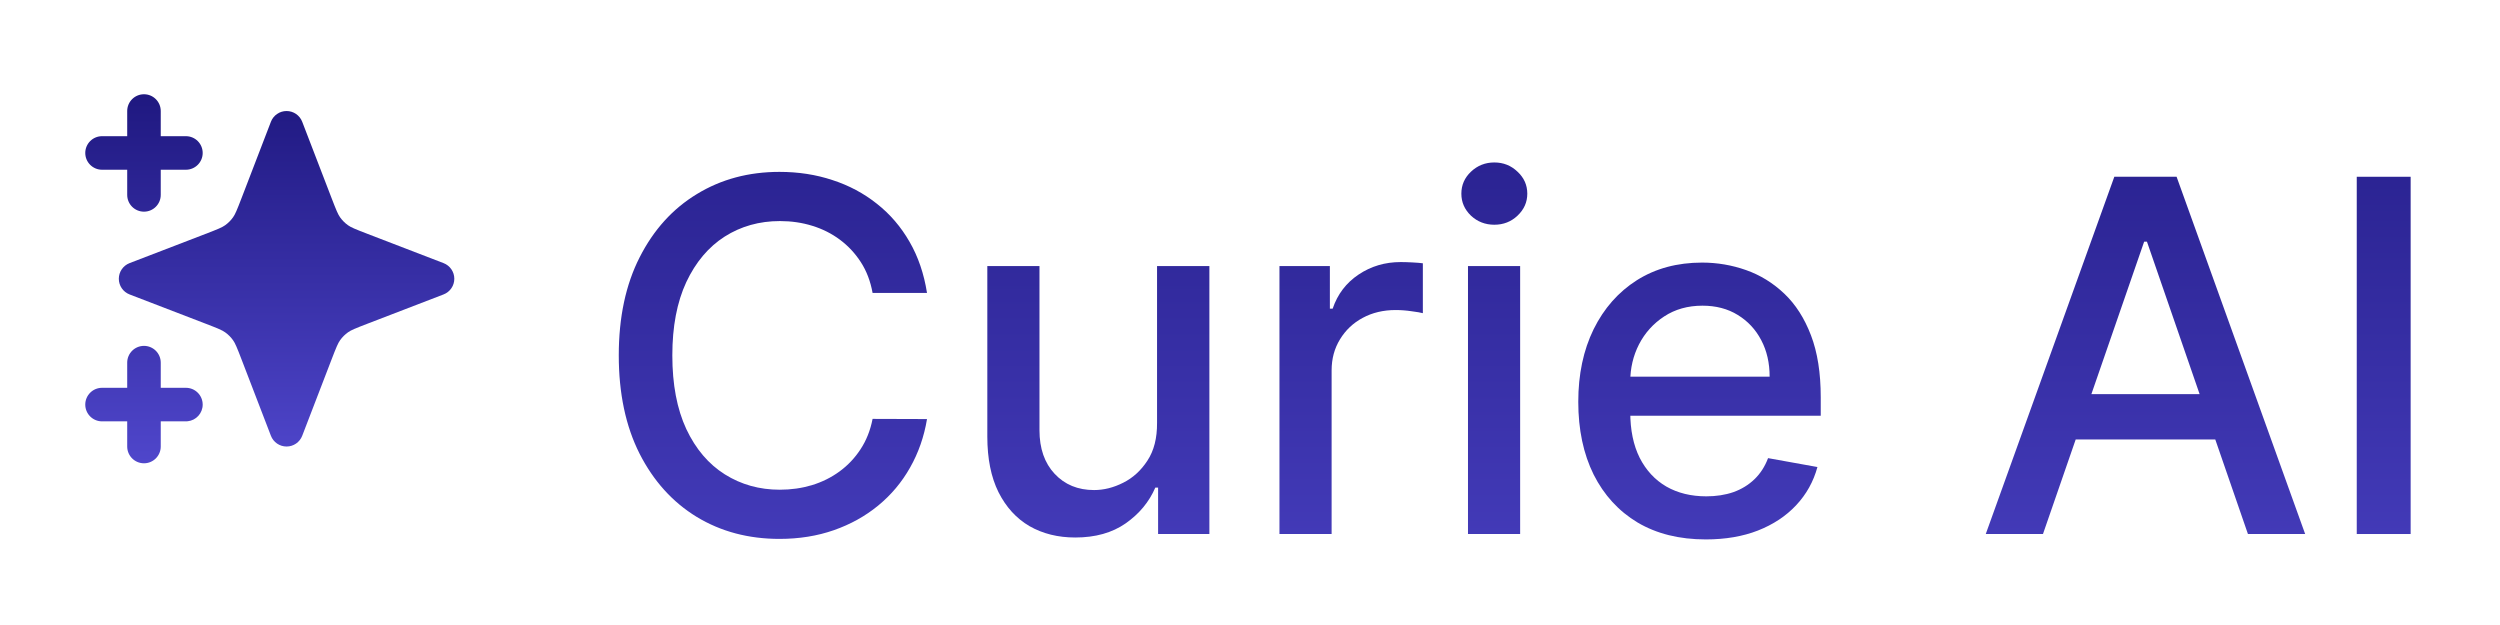 <svg width="320" height="80" viewBox="0 0 320 80" fill="none" xmlns="http://www.w3.org/2000/svg">
<g filter="url(#filter0_d_1846_3015)">
<path d="M308.563 18.696V64.424H301.664V18.696H308.563Z" fill="url(#paint0_linear_1846_3015)"/>
<path d="M261.501 64.424H254.177L270.633 18.696H278.604L295.06 64.424H287.736L274.809 27.002H274.451L261.501 64.424ZM262.729 46.517H286.486V52.322H262.729V46.517Z" fill="url(#paint1_linear_1846_3015)"/>
<path d="M218.341 65.116C214.962 65.116 212.052 64.394 209.61 62.95C207.184 61.492 205.309 59.445 203.984 56.81C202.674 54.161 202.019 51.057 202.019 47.499C202.019 43.986 202.674 40.89 203.984 38.211C205.309 35.532 207.154 33.44 209.521 31.937C211.903 30.433 214.686 29.681 217.872 29.681C219.807 29.681 221.683 30.002 223.499 30.642C225.315 31.282 226.945 32.286 228.388 33.656C229.832 35.025 230.971 36.804 231.805 38.992C232.638 41.166 233.055 43.808 233.055 46.919V49.286H205.792V44.284H226.513C226.513 42.528 226.156 40.972 225.441 39.617C224.727 38.248 223.722 37.169 222.427 36.38C221.147 35.591 219.643 35.197 217.917 35.197C216.041 35.197 214.404 35.658 213.004 36.581C211.62 37.489 210.548 38.68 209.789 40.153C209.045 41.612 208.673 43.197 208.673 44.909V48.817C208.673 51.109 209.075 53.059 209.878 54.667C210.697 56.274 211.836 57.502 213.295 58.351C214.753 59.184 216.458 59.601 218.408 59.601C219.673 59.601 220.827 59.423 221.869 59.065C222.911 58.693 223.811 58.142 224.57 57.413C225.329 56.684 225.91 55.783 226.312 54.711L232.631 55.85C232.125 57.711 231.217 59.341 229.907 60.74C228.612 62.124 226.982 63.203 225.017 63.977C223.067 64.737 220.842 65.116 218.341 65.116Z" fill="url(#paint2_linear_1846_3015)"/>
<path d="M187.902 64.424V30.128H194.578V64.424H187.902ZM191.274 24.836C190.112 24.836 189.115 24.449 188.282 23.675C187.463 22.886 187.054 21.949 187.054 20.862C187.054 19.76 187.463 18.823 188.282 18.049C189.115 17.26 190.112 16.865 191.274 16.865C192.435 16.865 193.424 17.26 194.243 18.049C195.077 18.823 195.494 19.76 195.494 20.862C195.494 21.949 195.077 22.886 194.243 23.675C193.424 24.449 192.435 24.836 191.274 24.836Z" fill="url(#paint3_linear_1846_3015)"/>
<path d="M163.771 64.424V30.128H170.224V35.576H170.581C171.206 33.73 172.308 32.279 173.886 31.222C175.478 30.15 177.279 29.615 179.289 29.615C179.706 29.615 180.197 29.629 180.763 29.659C181.343 29.689 181.797 29.726 182.125 29.771V36.157C181.857 36.082 181.38 36 180.696 35.911C180.011 35.807 179.326 35.755 178.641 35.755C177.064 35.755 175.657 36.09 174.421 36.76C173.201 37.414 172.233 38.33 171.519 39.506C170.804 40.667 170.447 41.992 170.447 43.48V64.424H163.771Z" fill="url(#paint4_linear_1846_3015)"/>
<path d="M148.102 50.201V30.128H154.801V64.424H148.236V58.485H147.879C147.09 60.316 145.825 61.841 144.083 63.062C142.356 64.268 140.205 64.871 137.63 64.871C135.427 64.871 133.477 64.387 131.78 63.419C130.098 62.437 128.773 60.986 127.806 59.065C126.853 57.145 126.377 54.771 126.377 51.943V30.128H133.053V51.139C133.053 53.476 133.701 55.337 134.996 56.721C136.291 58.105 137.973 58.797 140.042 58.797C141.292 58.797 142.535 58.485 143.77 57.86C145.021 57.234 146.055 56.289 146.874 55.024C147.708 53.759 148.117 52.151 148.102 50.201Z" fill="url(#paint5_linear_1846_3015)"/>
<path d="M118.657 33.567H111.691C111.423 32.078 110.924 30.768 110.195 29.637C109.465 28.506 108.572 27.546 107.515 26.757C106.458 25.968 105.275 25.372 103.965 24.97C102.67 24.568 101.293 24.367 99.834 24.367C97.2 24.367 94.84 25.03 92.756 26.355C90.687 27.68 89.05 29.622 87.844 32.182C86.653 34.743 86.058 37.868 86.058 41.56C86.058 45.281 86.653 48.422 87.844 50.983C89.05 53.543 90.695 55.478 92.779 56.788C94.863 58.098 97.207 58.753 99.812 58.753C101.256 58.753 102.625 58.559 103.92 58.172C105.23 57.77 106.414 57.182 107.471 56.408C108.527 55.634 109.421 54.689 110.15 53.573C110.894 52.441 111.408 51.146 111.691 49.688L118.657 49.71C118.285 51.958 117.563 54.027 116.491 55.917C115.434 57.793 114.072 59.415 112.405 60.785C110.753 62.139 108.862 63.189 106.734 63.933C104.605 64.677 102.283 65.049 99.767 65.049C95.808 65.049 92.28 64.112 89.184 62.236C86.088 60.346 83.647 57.644 81.86 54.131C80.089 50.618 79.203 46.428 79.203 41.56C79.203 36.678 80.096 32.487 81.883 28.989C83.669 25.476 86.11 22.782 89.206 20.907C92.302 19.016 95.823 18.071 99.767 18.071C102.194 18.071 104.456 18.421 106.555 19.12C108.669 19.805 110.567 20.817 112.249 22.157C113.931 23.482 115.323 25.104 116.424 27.024C117.526 28.93 118.27 31.11 118.657 33.567Z" fill="url(#paint6_linear_1846_3015)"/>
<path d="M18.43 40.342C19.615 40.342 20.576 41.303 20.576 42.489V45.709H23.797C24.982 45.709 25.944 46.671 25.944 47.857C25.944 48.968 25.099 49.883 24.017 49.992L23.797 50.004H20.576V53.225C20.576 54.41 19.615 55.372 18.43 55.372C17.244 55.372 16.282 54.41 16.282 53.225V50.004H13.061C11.876 50.004 10.914 49.042 10.914 47.857C10.914 46.671 11.876 45.709 13.061 45.709H16.282V42.489C16.282 41.303 17.244 40.342 18.43 40.342ZM36.681 10.281C37.569 10.282 38.366 10.829 38.684 11.658L42.408 21.339C43.053 23.016 43.256 23.499 43.533 23.889C43.811 24.28 44.153 24.623 44.544 24.901C44.934 25.178 45.418 25.381 47.095 26.026L56.775 29.749C57.604 30.068 58.152 30.865 58.152 31.753C58.152 32.641 57.604 33.438 56.775 33.757L47.095 37.481C45.418 38.126 44.934 38.328 44.544 38.606C44.153 38.884 43.811 39.225 43.533 39.617C43.256 40.006 43.053 40.49 42.408 42.167L38.684 51.848C38.366 52.677 37.569 53.225 36.681 53.225C35.792 53.225 34.995 52.677 34.676 51.848L30.953 42.167C30.308 40.491 30.105 40.006 29.828 39.617C29.55 39.225 29.207 38.884 28.816 38.606C28.427 38.329 27.943 38.126 26.267 37.481L16.585 33.757C15.756 33.438 15.209 32.642 15.209 31.753C15.209 30.865 15.756 30.068 16.585 29.749L26.267 26.026C27.943 25.381 28.427 25.178 28.816 24.901C29.207 24.622 29.55 24.28 29.828 23.889C30.105 23.499 30.308 23.015 30.953 21.339L34.676 11.658C34.995 10.828 35.792 10.281 36.681 10.281ZM18.43 8.134C19.615 8.134 20.576 9.096 20.576 10.281V13.502H23.797C24.983 13.502 25.944 14.464 25.944 15.65C25.944 16.835 24.982 17.796 23.797 17.796H20.576V21.017C20.576 22.202 19.615 23.164 18.43 23.164C17.244 23.164 16.282 22.203 16.282 21.017V17.796H13.061C11.876 17.796 10.914 16.835 10.914 15.65C10.914 14.464 11.876 13.502 13.061 13.502H16.282V10.281C16.282 9.096 17.244 8.134 18.43 8.134Z" fill="url(#paint7_linear_1846_3015)"/>
</g>
<defs>
<filter id="filter0_d_1846_3015" x="10.914" y="8.134" width="297.649" height="60.912" filterUnits="userSpaceOnUse" color-interpolation-filters="sRGB">
<feFlood flood-opacity="0" result="BackgroundImageFix"/>
<feColorMatrix in="SourceAlpha" type="matrix" values="0 0 0 0 0 0 0 0 0 0 0 0 0 0 0 0 0 0 127 0" result="hardAlpha"/>
<feOffset dy="3.93"/>
<feComposite in2="hardAlpha" operator="out"/>
<feColorMatrix type="matrix" values="0 0 0 0 1 0 0 0 0 1 0 0 0 0 1 0 0 0 1 0"/>
<feBlend mode="normal" in2="BackgroundImageFix" result="effect1_dropShadow_1846_3015"/>
<feBlend mode="normal" in="SourceGraphic" in2="effect1_dropShadow_1846_3015" result="shape"/>
</filter>
<linearGradient id="paint0_linear_1846_3015" x1="194.653" y1="-5.576" x2="194.653" y2="89.424" gradientUnits="userSpaceOnUse">
<stop stop-color="#1F1880"/>
<stop offset="1" stop-color="#4F46CB"/>
</linearGradient>
<linearGradient id="paint1_linear_1846_3015" x1="194.653" y1="-5.576" x2="194.653" y2="89.424" gradientUnits="userSpaceOnUse">
<stop stop-color="#1F1880"/>
<stop offset="1" stop-color="#4F46CB"/>
</linearGradient>
<linearGradient id="paint2_linear_1846_3015" x1="194.653" y1="-5.576" x2="194.653" y2="89.424" gradientUnits="userSpaceOnUse">
<stop stop-color="#1F1880"/>
<stop offset="1" stop-color="#4F46CB"/>
</linearGradient>
<linearGradient id="paint3_linear_1846_3015" x1="194.653" y1="-5.576" x2="194.653" y2="89.424" gradientUnits="userSpaceOnUse">
<stop stop-color="#1F1880"/>
<stop offset="1" stop-color="#4F46CB"/>
</linearGradient>
<linearGradient id="paint4_linear_1846_3015" x1="194.653" y1="-5.576" x2="194.653" y2="89.424" gradientUnits="userSpaceOnUse">
<stop stop-color="#1F1880"/>
<stop offset="1" stop-color="#4F46CB"/>
</linearGradient>
<linearGradient id="paint5_linear_1846_3015" x1="194.653" y1="-5.576" x2="194.653" y2="89.424" gradientUnits="userSpaceOnUse">
<stop stop-color="#1F1880"/>
<stop offset="1" stop-color="#4F46CB"/>
</linearGradient>
<linearGradient id="paint6_linear_1846_3015" x1="194.653" y1="-5.576" x2="194.653" y2="89.424" gradientUnits="userSpaceOnUse">
<stop stop-color="#1F1880"/>
<stop offset="1" stop-color="#4F46CB"/>
</linearGradient>
<linearGradient id="paint7_linear_1846_3015" x1="34.533" y1="8.134" x2="34.533" y2="55.372" gradientUnits="userSpaceOnUse">
<stop stop-color="#1F1880"/>
<stop offset="1" stop-color="#4F46CB"/>
</linearGradient>
</defs>
</svg>
